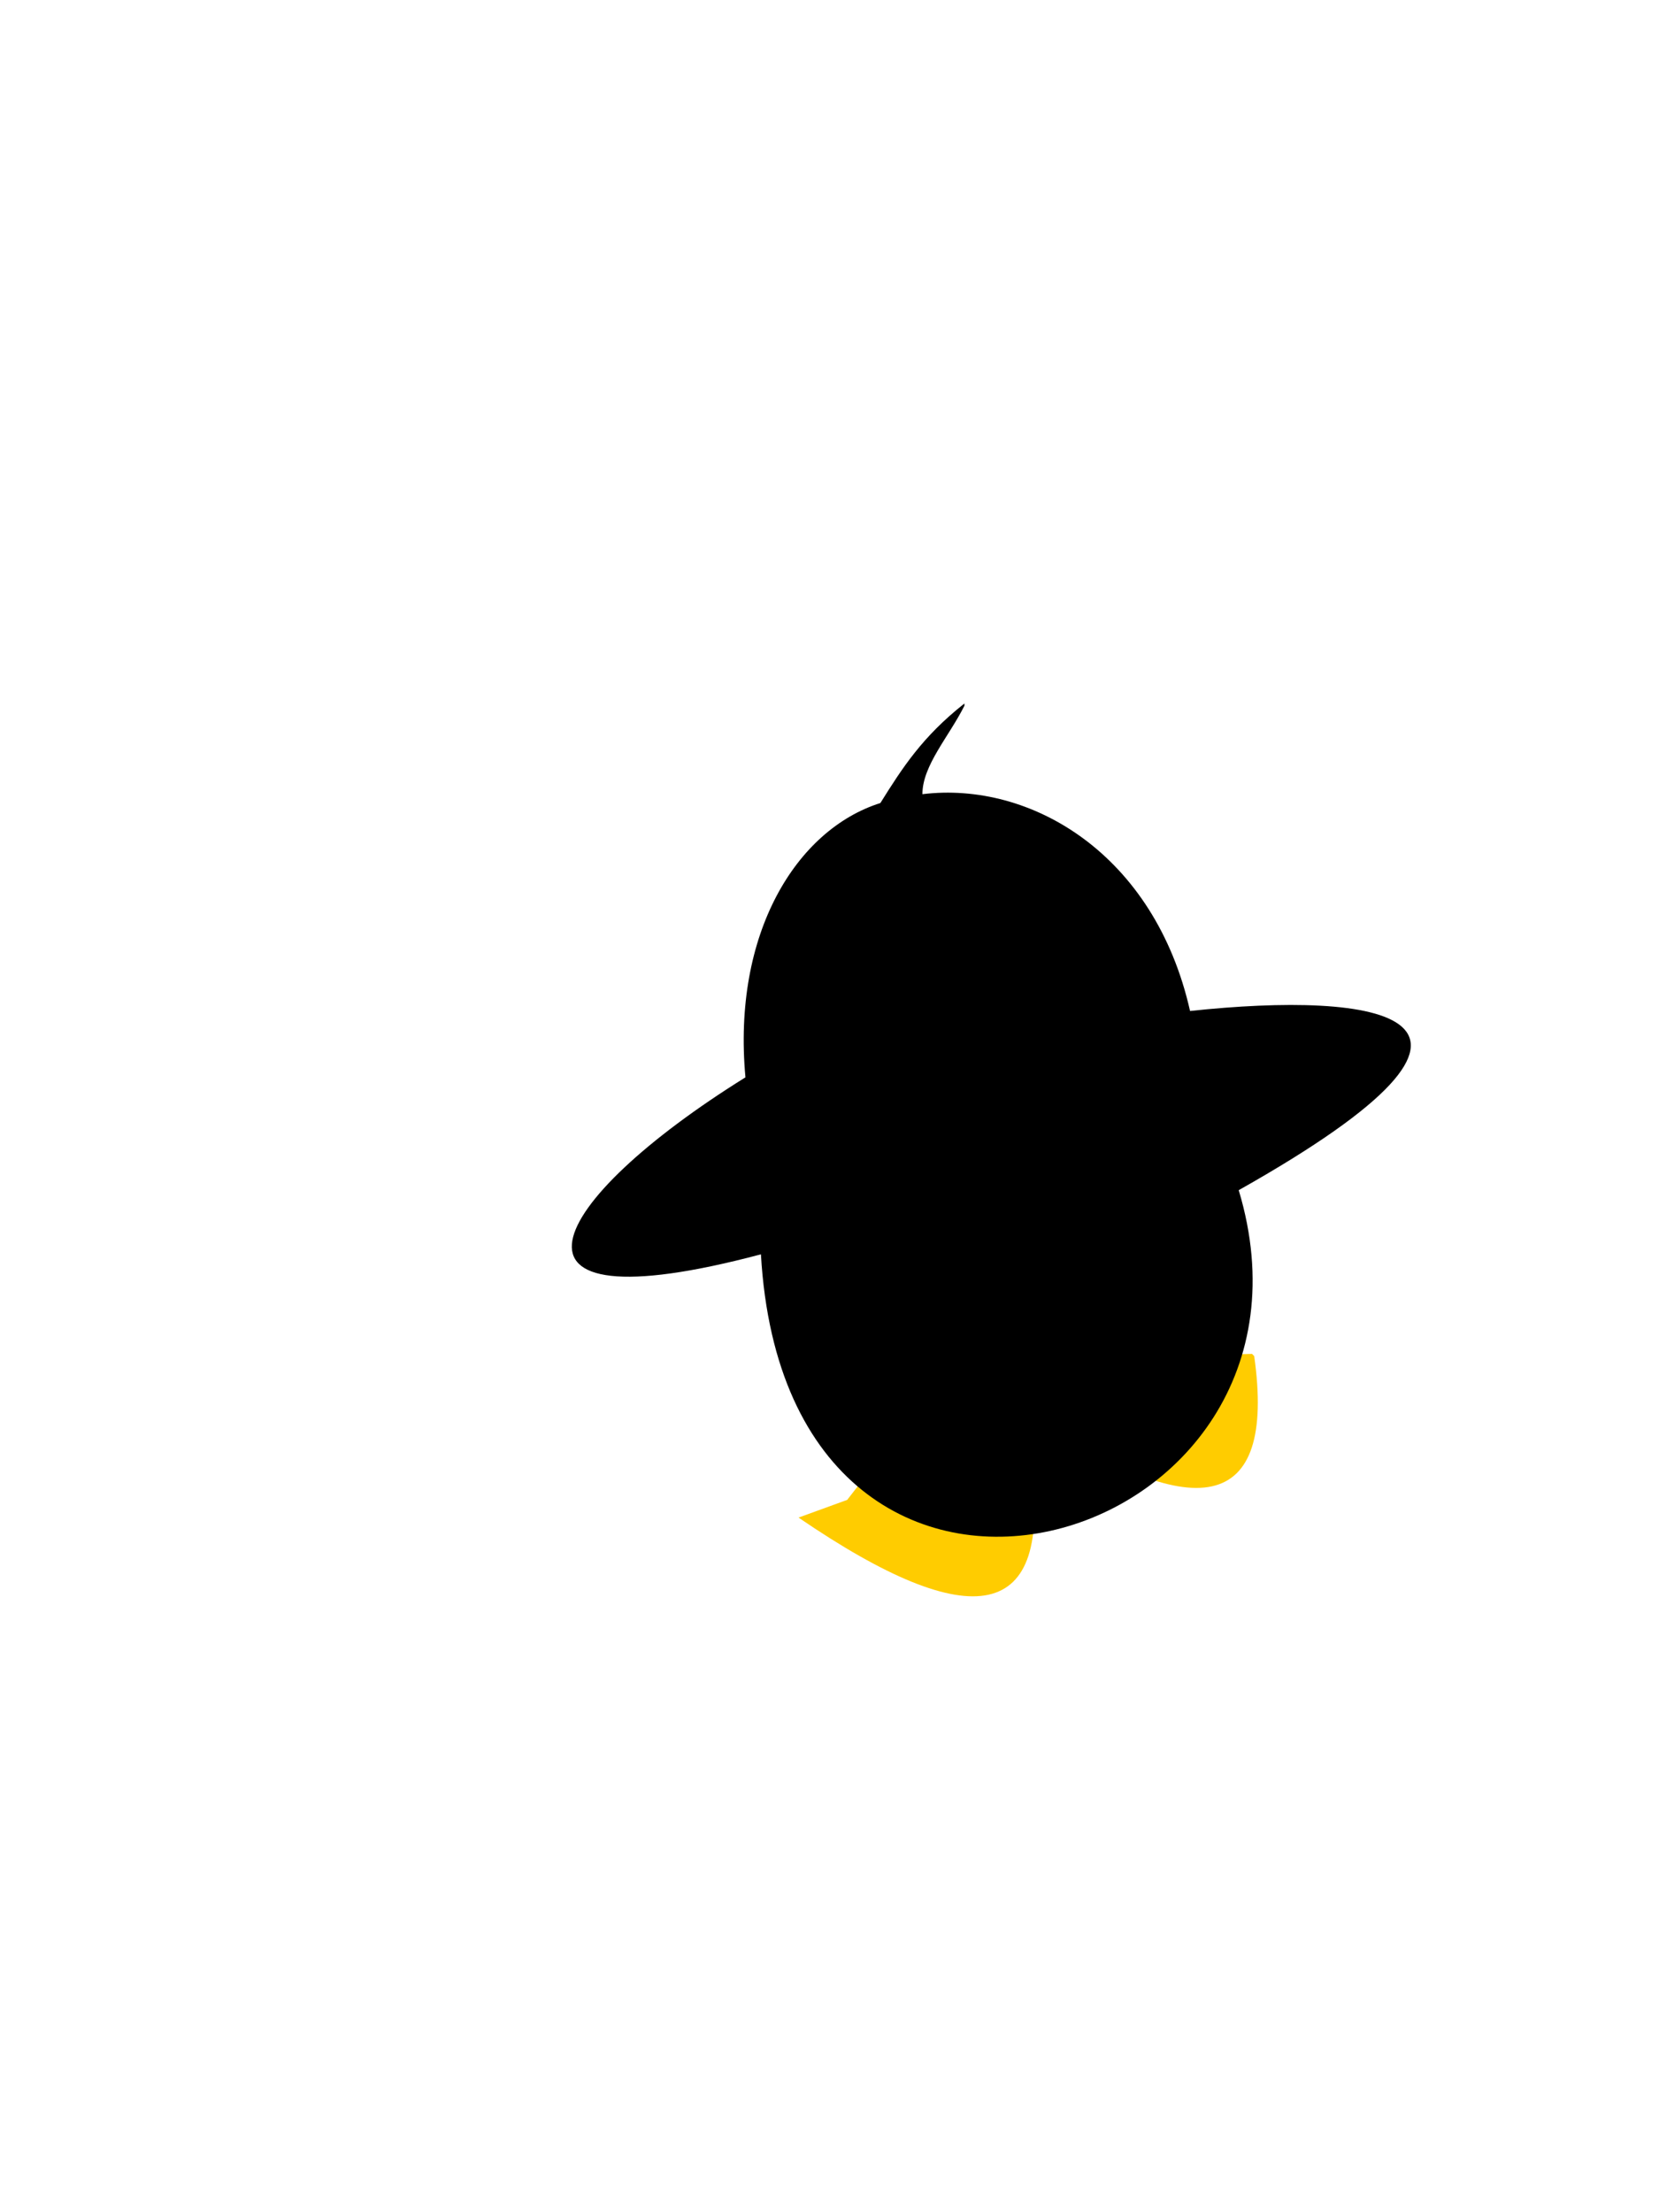 <?xml version="1.0" encoding="UTF-8" standalone="no"?>

<svg
   xmlns="http://www.w3.org/2000/svg"
   width="750"
   height="1000"
   id="svg2"
>
    <path
       style="fill:#ffcc00"
       d="m 566,612 -35,1 -26,-11 -21,27 -22,8 c 79,54 115,47 105,-24 z"
       id="rightLeg"
/>
    <path
       style="fill:#ffcc00"
       d="m 465,661 -35,1 -26,-11 -21,27 -22,8 c 79,54 115,47 105,-24 z"
       id="leftLeg"
/>
    <path
       style="fill:#000000;fill-opacity:1;stroke:none"
       d="m 436,318 c -19,15 -28,29 -38,45 -38,12 -67,59 -61,124 -90,56 -121,114 7,80 12,209 265,134 216,-29 142,-80 62,-90 -22,-81 -16,-71 -72,-104 -121,-98 0,-13 12,-26 19,-40 z"
       id="penguinBody"
/>
</svg>
